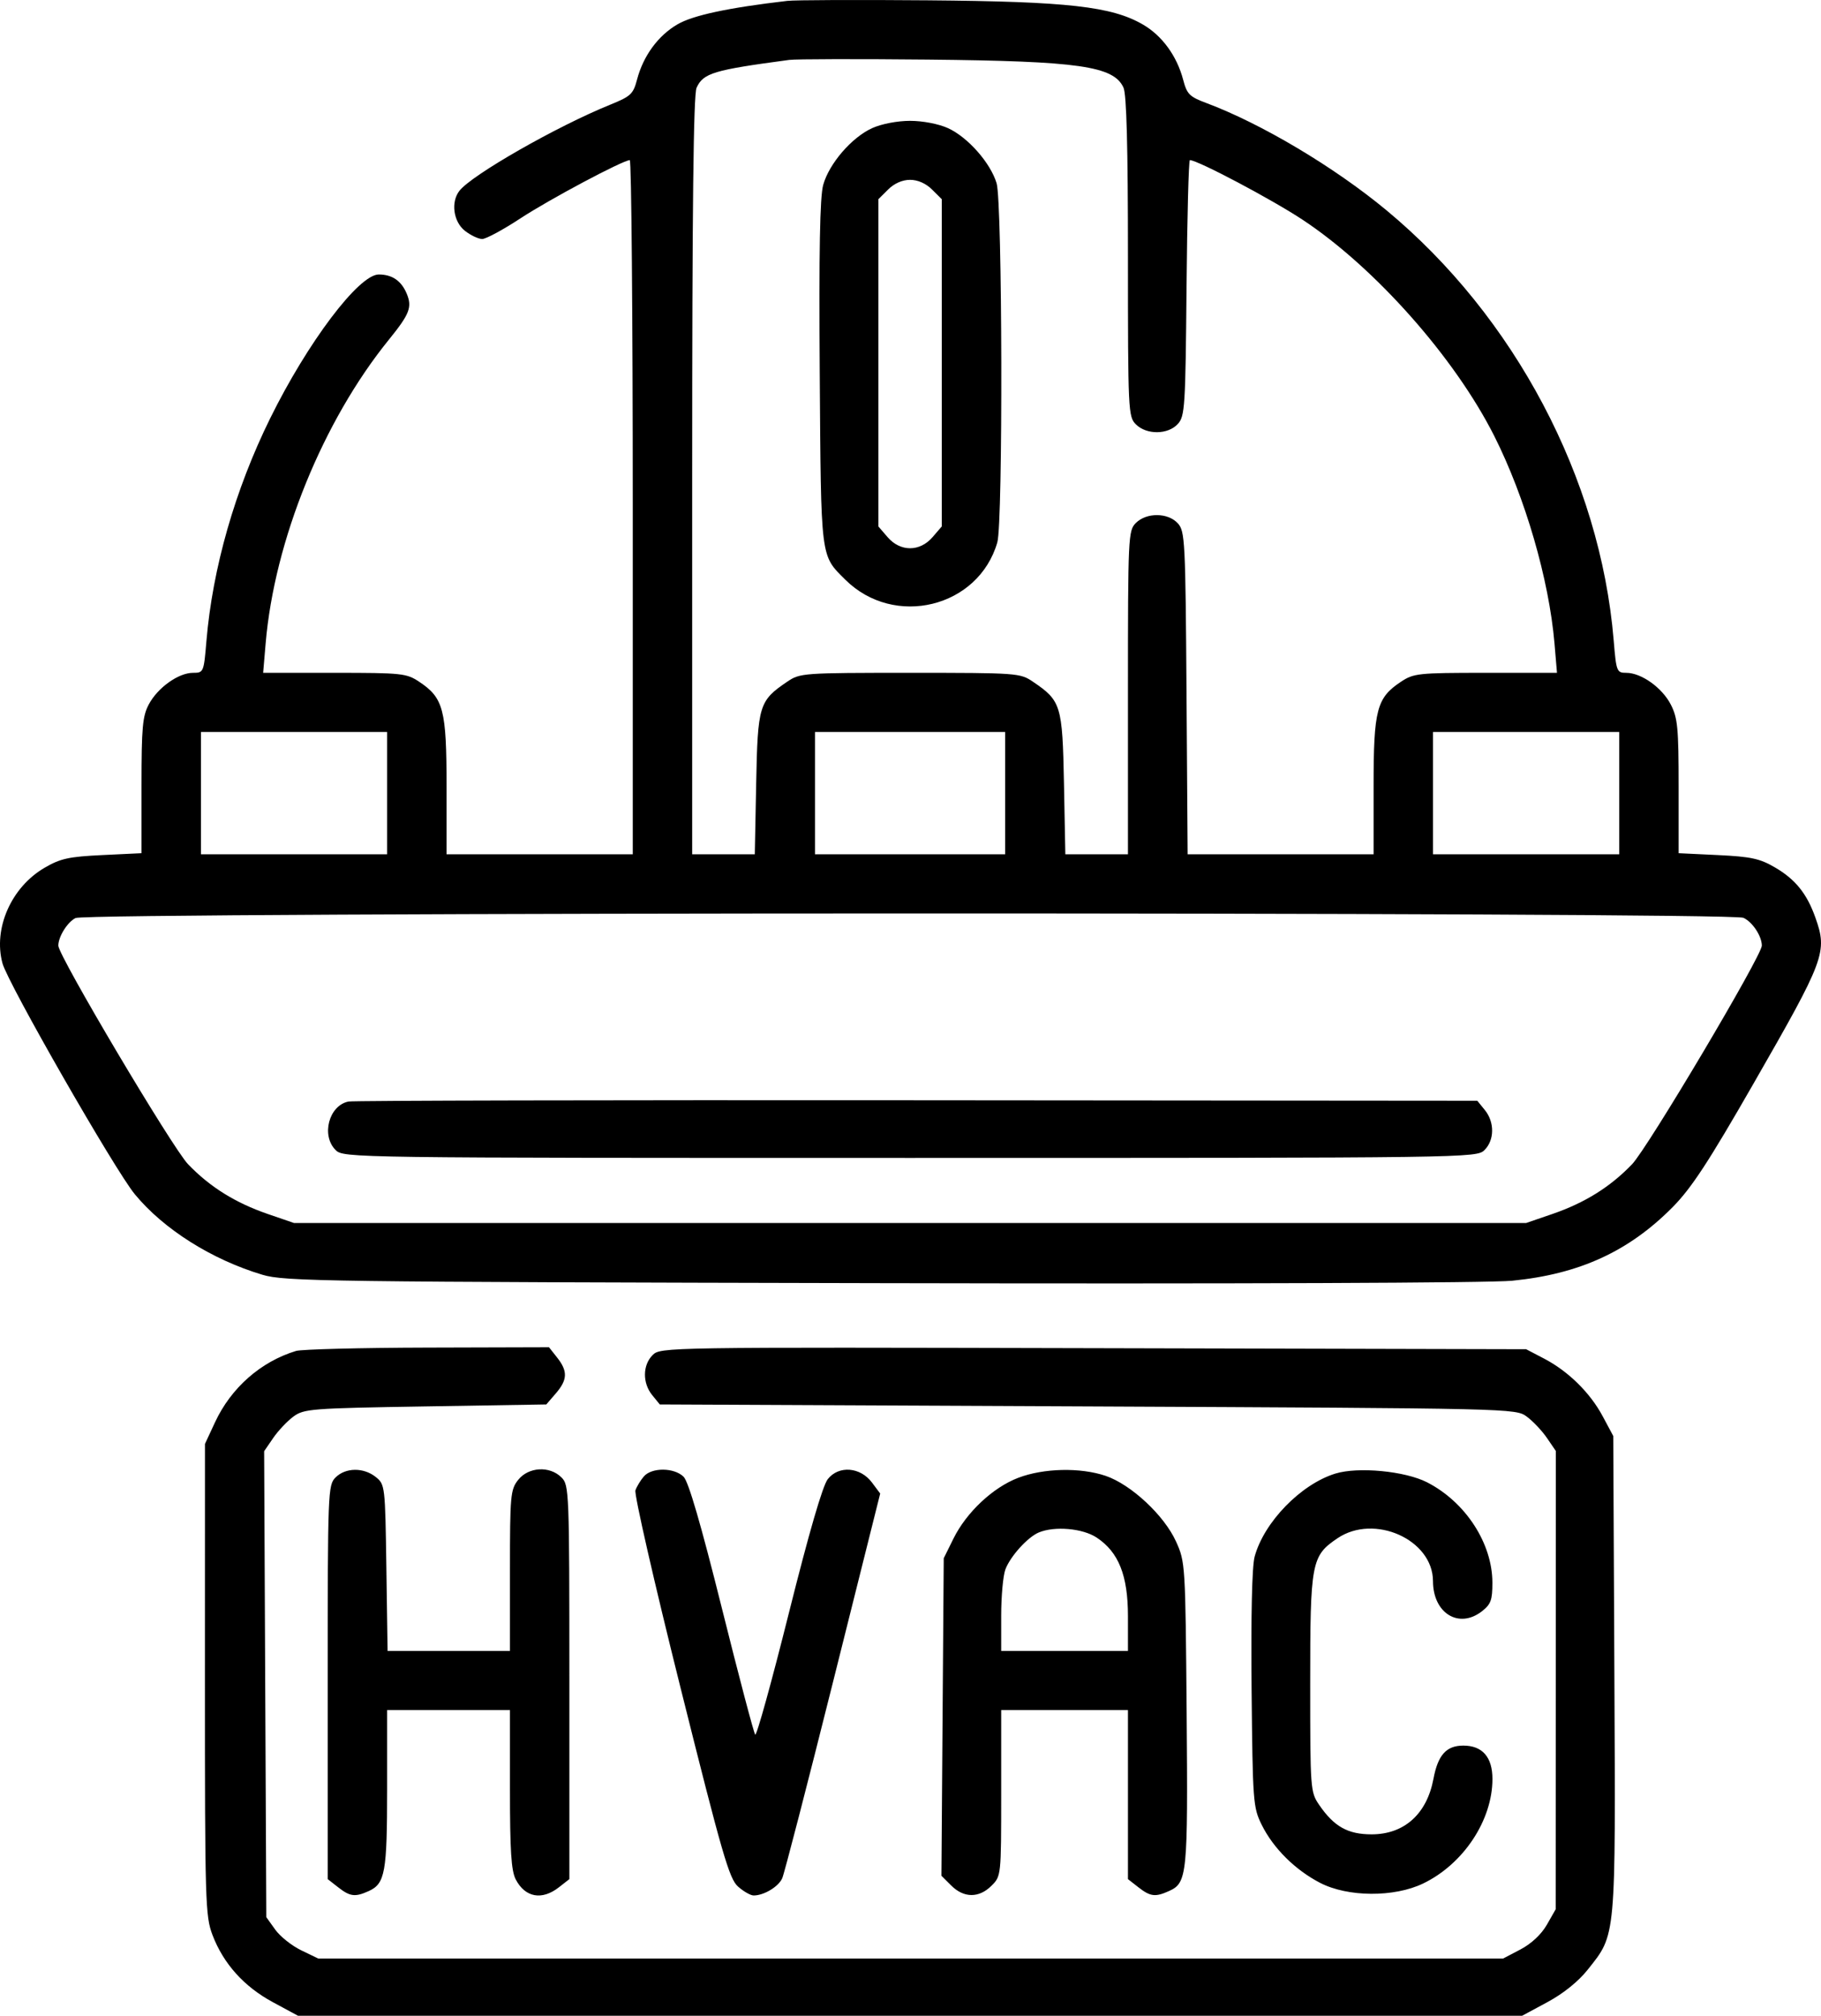 <svg width="75" height="83" viewBox="0 0 75 83" fill="none" xmlns="http://www.w3.org/2000/svg">
<path fill-rule="evenodd" clip-rule="evenodd" d="M32.424 0.036C29.989 0.32 28.54 0.63 27.9 1.004C27.104 1.468 26.494 2.301 26.238 3.274C26.08 3.875 25.981 3.967 25.124 4.314C22.931 5.203 19.437 7.198 18.922 7.856C18.561 8.317 18.673 9.132 19.148 9.504C19.385 9.689 19.705 9.841 19.86 9.841C20.015 9.841 20.721 9.46 21.429 8.995C22.615 8.215 25.654 6.597 25.938 6.594C26.006 6.593 26.061 13.024 26.061 20.884V35.175H22.226H18.392L18.392 32.373C18.391 29.218 18.265 28.737 17.266 28.073C16.741 27.724 16.557 27.704 13.775 27.704H10.838L10.941 26.491C11.301 22.256 13.297 17.339 16.02 13.982C16.871 12.932 16.982 12.646 16.752 12.093C16.53 11.562 16.152 11.302 15.599 11.302C14.778 11.302 12.67 14.096 11.125 17.23C9.676 20.17 8.753 23.399 8.501 26.404C8.394 27.683 8.384 27.704 7.95 27.704C7.351 27.704 6.498 28.312 6.13 29.001C5.87 29.488 5.828 29.953 5.828 32.349V35.131L4.214 35.208C2.83 35.275 2.49 35.349 1.835 35.731C0.462 36.532 -0.286 38.231 0.102 39.665C0.327 40.494 4.728 48.173 5.552 49.173C6.739 50.614 8.72 51.864 10.805 52.488C11.726 52.763 13.231 52.784 36.258 52.835C50.873 52.867 61.358 52.827 62.283 52.735C65.052 52.461 67.087 51.527 68.892 49.702C69.664 48.92 70.364 47.853 72.21 44.636C75.169 39.483 75.273 39.204 74.769 37.783C74.419 36.795 73.946 36.208 73.106 35.718C72.477 35.351 72.121 35.274 70.751 35.208L69.136 35.131V32.386C69.136 29.975 69.097 29.564 68.815 29.013C68.458 28.316 67.599 27.704 66.979 27.704C66.588 27.704 66.568 27.654 66.461 26.364C65.908 19.704 62.382 13.034 57.098 8.654C54.954 6.877 51.946 5.087 49.679 4.24C48.99 3.983 48.885 3.877 48.729 3.282C48.471 2.303 47.863 1.469 47.072 1.01C45.786 0.265 43.987 0.062 38.217 0.013C35.345 -0.011 32.738 -0.001 32.424 0.036ZM32.506 2.467C29.385 2.883 28.966 3.009 28.689 3.614C28.561 3.895 28.508 8.518 28.508 19.592V35.175H29.798H31.087L31.144 32.263C31.207 29.036 31.262 28.856 32.422 28.07C32.95 27.712 33.063 27.704 37.482 27.704C41.901 27.704 42.015 27.712 42.542 28.07C43.703 28.856 43.758 29.036 43.821 32.263L43.877 35.175H45.167H46.456V28.516C46.456 22.075 46.467 21.848 46.783 21.533C47.222 21.096 48.106 21.104 48.511 21.55C48.805 21.873 48.825 22.266 48.868 28.533L48.914 35.175H52.743H56.573L56.573 32.373C56.573 29.218 56.699 28.737 57.698 28.073C58.223 27.724 58.408 27.704 61.189 27.704H64.126L64.024 26.497C63.8 23.866 62.816 20.478 61.542 17.951C59.917 14.727 56.63 11.019 53.653 9.051C52.377 8.207 49.325 6.593 49.006 6.593C48.957 6.593 48.895 8.96 48.869 11.854C48.825 16.762 48.801 17.138 48.511 17.456C48.106 17.902 47.222 17.911 46.783 17.473C46.467 17.159 46.456 16.932 46.456 10.579C46.456 6.043 46.399 3.885 46.272 3.607C45.866 2.721 44.441 2.517 38.217 2.454C35.345 2.425 32.775 2.431 32.506 2.467ZM35.923 5.275C35.08 5.656 34.149 6.735 33.904 7.615C33.768 8.101 33.727 10.336 33.762 15.362C33.816 23.094 33.785 22.843 34.813 23.867C36.828 25.872 40.301 25.021 41.076 22.332C41.312 21.513 41.285 8.34 41.046 7.544C40.793 6.704 39.856 5.644 39.041 5.275C38.655 5.101 38.006 4.976 37.482 4.976C36.959 4.976 36.309 5.101 35.923 5.275ZM36.578 7.804L36.177 8.202V14.94V21.677L36.559 22.12C37.083 22.726 37.881 22.726 38.406 22.12L38.788 21.677V14.94V8.202L38.387 7.804C38.135 7.552 37.8 7.405 37.482 7.405C37.164 7.405 36.83 7.552 36.578 7.804ZM8.276 32.657V35.175H12.11H15.944V32.657V30.14H12.11H8.276V32.657ZM33.566 32.657V35.175H37.482H41.398V32.657V30.14H37.482H33.566V32.657ZM59.02 32.657V35.175H62.855H66.689V32.657V30.14H62.855H59.02V32.657ZM3.114 37.8C2.781 37.961 2.402 38.566 2.402 38.937C2.402 39.352 7.103 47.271 7.747 47.94C8.648 48.876 9.69 49.526 11.032 49.988L12.11 50.358H37.482H62.855L63.933 49.988C65.275 49.526 66.317 48.876 67.217 47.94C67.861 47.271 72.563 39.352 72.563 38.937C72.563 38.544 72.176 37.96 71.803 37.791C71.261 37.545 3.624 37.555 3.114 37.8ZM14.355 45.356C13.548 45.514 13.218 46.752 13.823 47.354C14.146 47.676 14.367 47.679 37.482 47.679C60.597 47.679 60.818 47.676 61.141 47.354C61.554 46.944 61.56 46.205 61.156 45.708L60.844 45.324L37.782 45.305C25.098 45.294 14.556 45.317 14.355 45.356ZM12.192 55.626C10.742 56.066 9.517 57.144 8.858 58.559L8.442 59.453L8.44 69.154C8.439 78.338 8.456 78.899 8.753 79.678C9.204 80.859 10.051 81.801 11.24 82.442L12.273 83H37.482H62.691L63.736 82.437C64.393 82.082 65.008 81.587 65.394 81.1C66.567 79.623 66.541 79.91 66.49 68.937L66.444 59.128L66.009 58.316C65.489 57.343 64.589 56.459 63.589 55.938L62.855 55.555L45.031 55.512C27.346 55.469 27.206 55.471 26.879 55.796C26.465 56.209 26.457 56.947 26.862 57.445L27.174 57.829L44.798 57.91C62.362 57.991 62.424 57.992 62.883 58.331C63.137 58.518 63.509 58.912 63.711 59.207L64.078 59.744L64.076 69.18L64.073 78.615L63.709 79.253C63.481 79.65 63.073 80.032 62.625 80.268L61.906 80.645H37.508H13.11L12.408 80.306C12.021 80.12 11.539 79.737 11.336 79.454L10.968 78.94L10.923 69.348L10.879 59.755L11.25 59.213C11.454 58.915 11.828 58.518 12.081 58.331C12.518 58.008 12.792 57.987 17.52 57.91L22.5 57.829L22.893 57.373C23.375 56.815 23.389 56.459 22.949 55.902L22.611 55.474L17.605 55.488C14.852 55.495 12.416 55.558 12.192 55.626ZM13.823 60.833C13.506 61.149 13.497 61.374 13.497 69.266V77.374L13.927 77.71C14.417 78.094 14.625 78.12 15.185 77.867C15.862 77.559 15.944 77.102 15.944 73.655V70.414H18.474H21.003V73.67C21.003 76.21 21.055 77.027 21.241 77.386C21.629 78.132 22.321 78.258 23.02 77.71L23.45 77.374V69.266C23.45 61.374 23.441 61.149 23.124 60.833C22.638 60.349 21.765 60.4 21.341 60.936C21.024 61.337 21.003 61.571 21.003 64.671V67.978H18.483H15.963L15.913 64.553C15.864 61.178 15.857 61.124 15.478 60.818C14.978 60.416 14.235 60.423 13.823 60.833ZM26.519 60.792C26.384 60.949 26.227 61.206 26.171 61.365C26.114 61.523 26.949 65.177 28.026 69.484C29.745 76.364 30.034 77.361 30.397 77.681C30.625 77.883 30.913 78.047 31.039 78.047C31.464 78.047 32.061 77.688 32.217 77.339C32.302 77.148 33.245 73.505 34.312 69.244L36.252 61.497L35.912 61.043C35.433 60.402 34.544 60.333 34.094 60.903C33.882 61.171 33.323 63.094 32.488 66.428C31.784 69.241 31.161 71.489 31.104 71.425C31.047 71.36 30.428 69.012 29.728 66.206C28.869 62.765 28.358 61.008 28.155 60.807C27.77 60.424 26.844 60.416 26.519 60.792ZM41.934 60.851C40.892 61.249 39.804 62.271 39.269 63.353L38.869 64.162L38.821 70.699L38.774 77.236L39.181 77.641C39.698 78.156 40.322 78.159 40.834 77.648C41.234 77.25 41.235 77.244 41.235 73.832V70.414H43.846H46.456V73.894V77.374L46.886 77.71C47.378 78.095 47.584 78.12 48.151 77.863C48.897 77.525 48.928 77.203 48.874 70.558C48.823 64.392 48.818 64.315 48.434 63.469C47.946 62.394 46.582 61.124 45.536 60.769C44.494 60.416 42.981 60.45 41.934 60.851ZM55.001 60.675C53.578 61.112 52.058 62.676 51.673 64.098C51.565 64.498 51.519 66.531 51.548 69.564C51.594 74.204 51.61 74.422 51.966 75.14C52.442 76.102 53.341 76.995 54.37 77.528C55.509 78.118 57.416 78.13 58.612 77.555C60.271 76.756 61.468 74.953 61.468 73.25C61.468 72.351 61.054 71.876 60.269 71.876C59.569 71.876 59.223 72.261 59.038 73.247C58.766 74.694 57.834 75.53 56.491 75.53C55.509 75.53 54.943 75.211 54.329 74.314C53.97 73.789 53.962 73.674 53.962 69.319C53.962 64.321 54.01 64.067 55.084 63.34C56.602 62.313 59.017 63.395 59.019 65.104C59.021 66.43 60.089 67.085 61.038 66.343C61.404 66.056 61.467 65.881 61.466 65.165C61.463 63.543 60.358 61.846 58.775 61.035C57.87 60.572 55.939 60.387 55.001 60.675ZM42.785 63.1C42.328 63.29 41.615 64.076 41.409 64.619C41.313 64.871 41.235 65.729 41.235 66.527V67.978H43.846H46.456V66.551C46.456 64.873 46.074 63.91 45.168 63.311C44.591 62.929 43.443 62.828 42.785 63.1Z" fill="black"/>
</svg>
